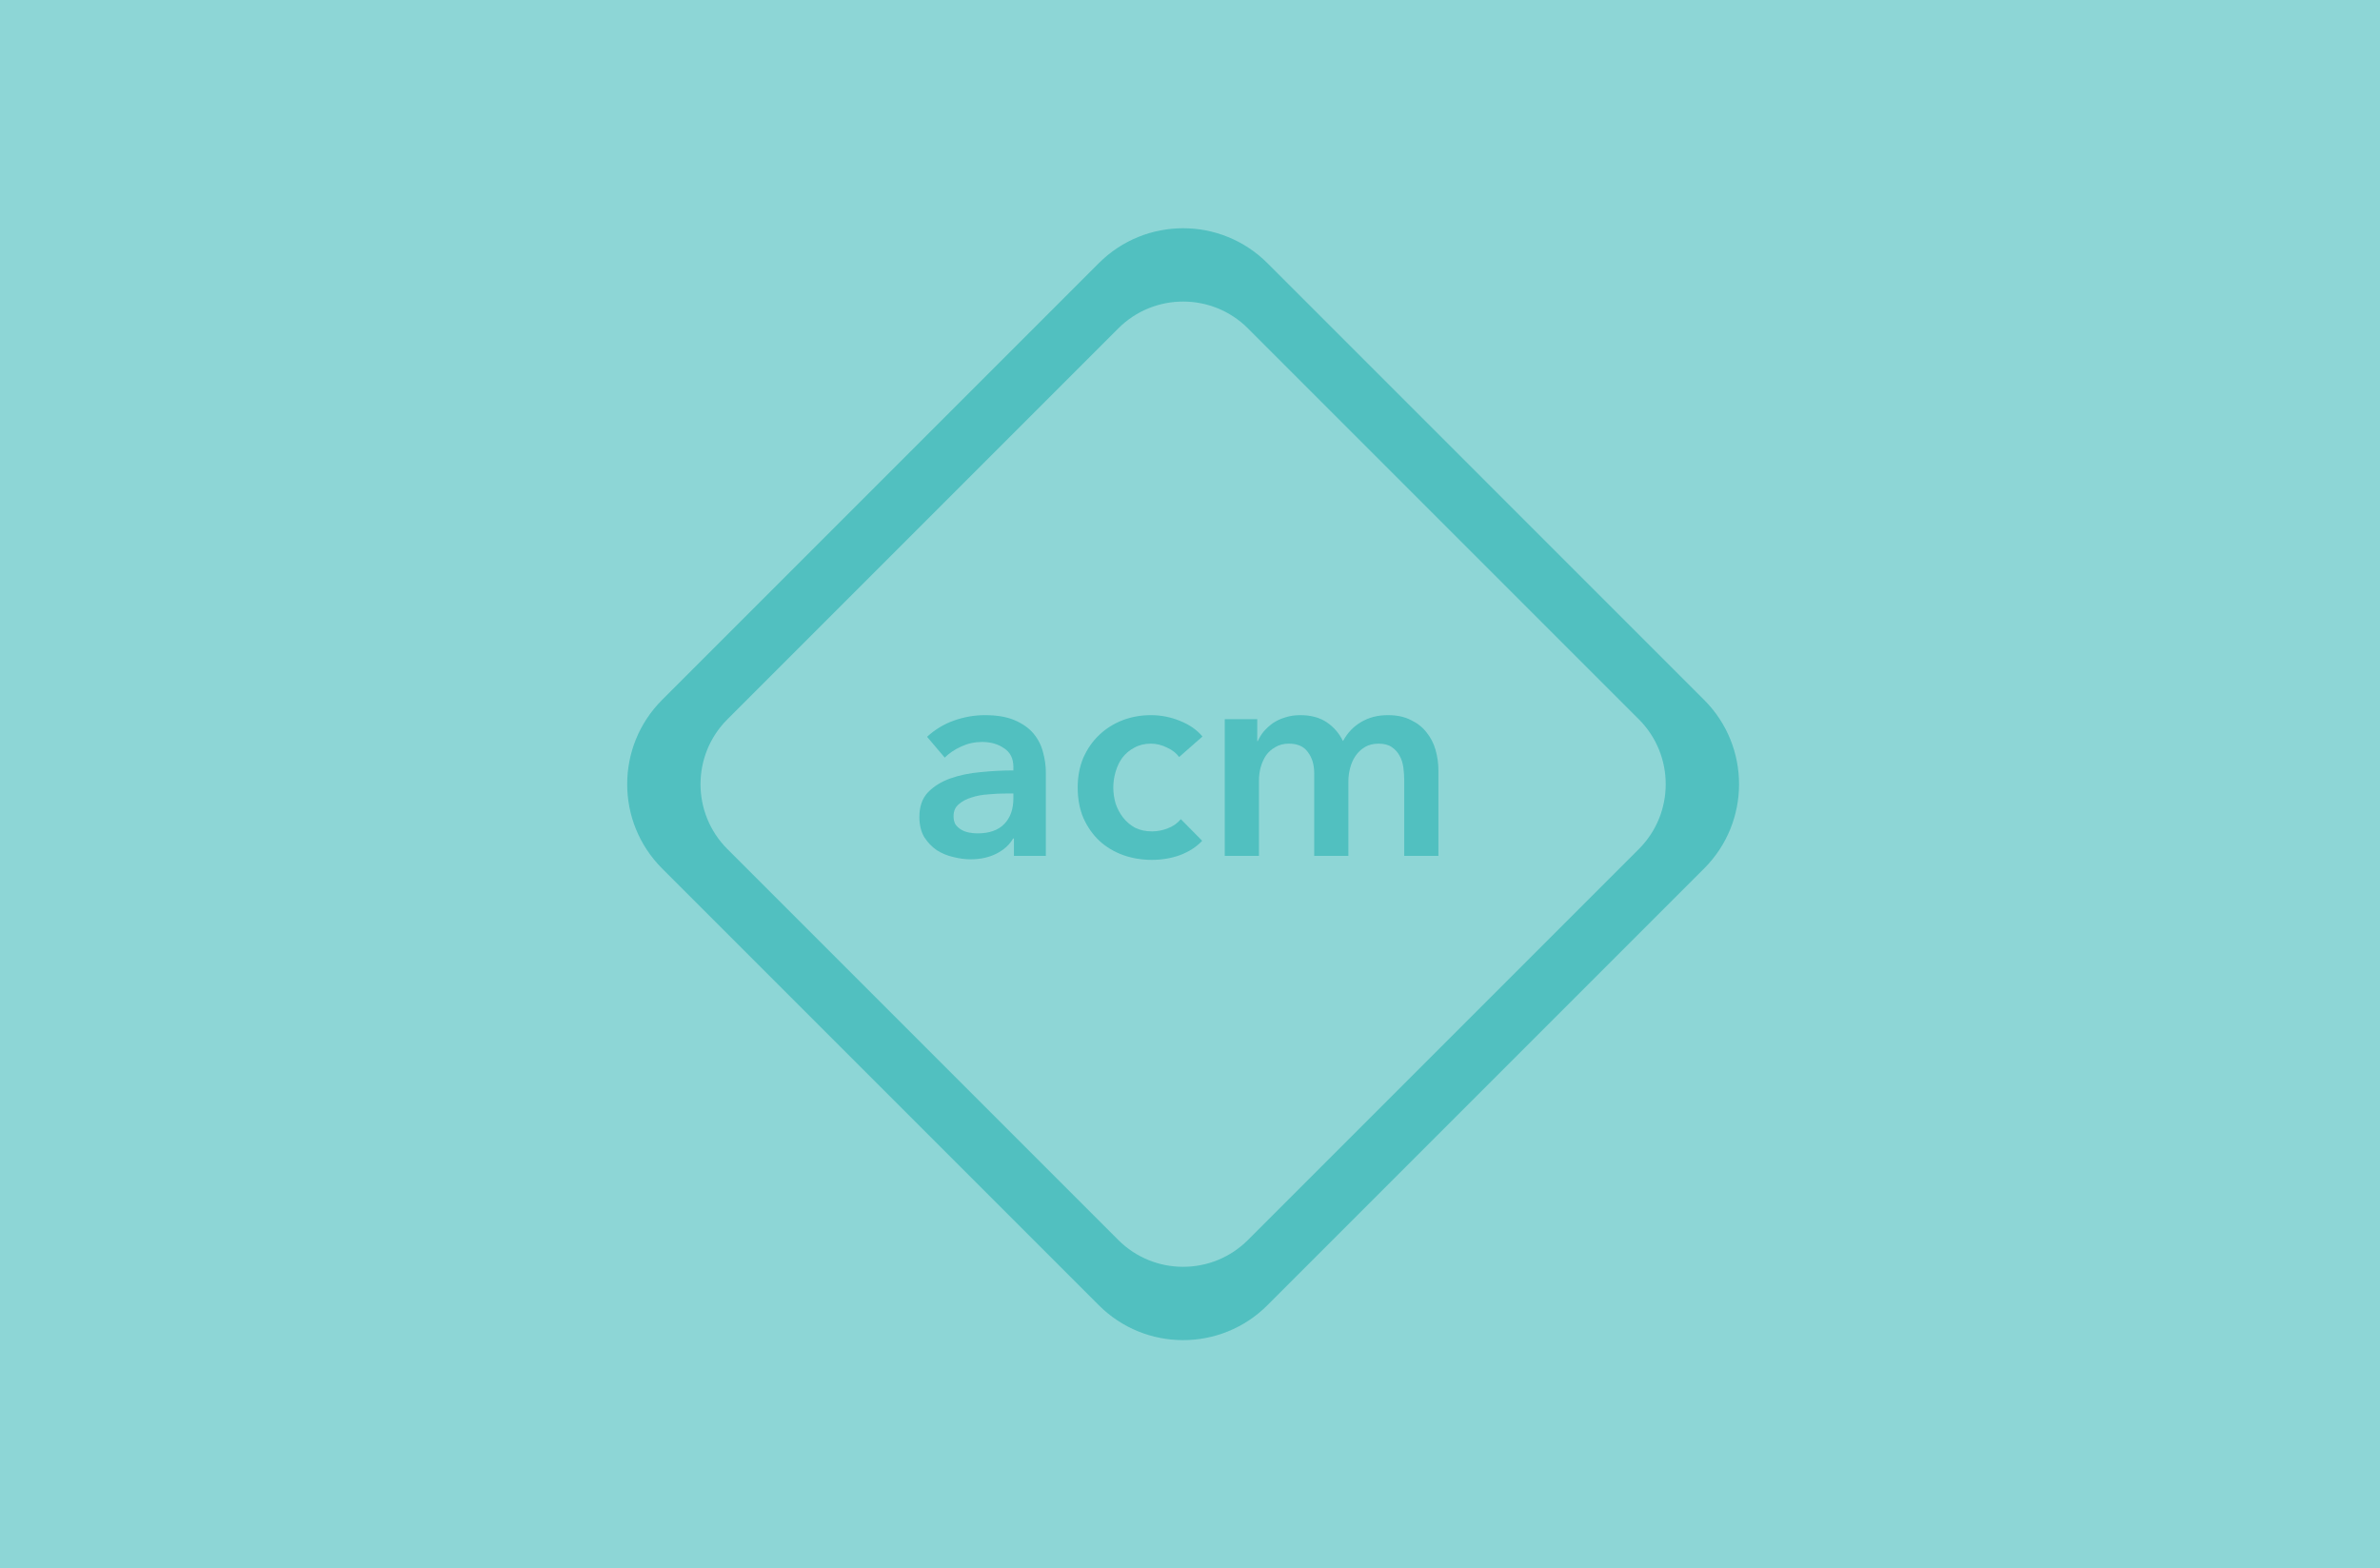 <svg xmlns="http://www.w3.org/2000/svg" width="173" height="114" fill="none" viewBox="0 0 173 114"><rect width="173" height="114" fill="#51C0C0" fill-opacity=".65"/><g clip-path="url(#clip0)"><path fill="#51C0C0" d="M79.872 19.128L48.128 50.872C44.744 54.256 44.744 59.744 48.128 63.128L79.872 94.872C83.256 98.256 88.744 98.256 92.128 94.872L123.872 63.128C127.256 59.744 127.256 54.256 123.872 50.872L92.128 19.128C88.744 15.744 83.256 15.744 79.872 19.128Z"/><path fill="#8ED6D6" d="M81.286 23.872L52.872 52.286C50.269 54.889 50.269 59.111 52.872 61.714L81.286 90.128C83.889 92.731 88.111 92.731 90.714 90.128L119.128 61.714C121.731 59.111 121.731 54.889 119.128 52.286L90.714 23.872C88.111 21.268 83.889 21.268 81.286 23.872Z"/><path fill="#51C0C0" d="M73.703 60.948H73.641C73.392 61.39 72.992 61.756 72.44 62.045C71.888 62.322 71.26 62.46 70.556 62.46C70.155 62.46 69.734 62.404 69.293 62.294C68.865 62.197 68.464 62.032 68.092 61.797C67.733 61.549 67.429 61.231 67.181 60.845C66.946 60.444 66.829 59.954 66.829 59.374C66.829 58.629 67.036 58.035 67.45 57.594C67.878 57.152 68.423 56.814 69.086 56.579C69.748 56.344 70.48 56.193 71.28 56.124C72.095 56.041 72.888 55.999 73.662 55.999V55.751C73.662 55.13 73.434 54.674 72.978 54.384C72.537 54.081 72.005 53.929 71.384 53.929C70.859 53.929 70.356 54.039 69.872 54.26C69.389 54.481 68.989 54.75 68.671 55.068L67.388 53.556C67.954 53.032 68.602 52.638 69.334 52.376C70.079 52.114 70.832 51.982 71.591 51.982C72.474 51.982 73.199 52.107 73.765 52.355C74.345 52.604 74.8 52.928 75.132 53.328C75.463 53.729 75.691 54.177 75.815 54.674C75.953 55.171 76.022 55.668 76.022 56.165V62.211H73.703V60.948ZM73.662 57.677H73.103C72.702 57.677 72.281 57.697 71.839 57.739C71.398 57.766 70.99 57.842 70.618 57.966C70.245 58.077 69.934 58.242 69.686 58.463C69.438 58.67 69.313 58.96 69.313 59.333C69.313 59.568 69.362 59.768 69.458 59.934C69.569 60.085 69.707 60.21 69.872 60.306C70.038 60.403 70.224 60.472 70.431 60.513C70.638 60.555 70.846 60.575 71.053 60.575C71.909 60.575 72.557 60.348 72.999 59.892C73.441 59.437 73.662 58.815 73.662 58.029V57.677Z"/><path fill="#51C0C0" d="M85.708 55.026C85.515 54.75 85.225 54.522 84.839 54.343C84.452 54.15 84.059 54.053 83.659 54.053C83.203 54.053 82.803 54.15 82.457 54.343C82.112 54.522 81.823 54.764 81.588 55.068C81.367 55.371 81.201 55.716 81.091 56.103C80.981 56.476 80.925 56.855 80.925 57.242C80.925 57.628 80.981 58.015 81.091 58.401C81.215 58.774 81.395 59.112 81.629 59.416C81.864 59.719 82.154 59.968 82.499 60.161C82.858 60.341 83.272 60.43 83.741 60.43C84.128 60.43 84.514 60.355 84.901 60.203C85.287 60.051 85.598 59.83 85.833 59.54L87.385 61.114C86.971 61.556 86.44 61.901 85.791 62.149C85.156 62.384 84.466 62.501 83.721 62.501C82.989 62.501 82.292 62.384 81.629 62.149C80.981 61.914 80.408 61.569 79.911 61.114C79.428 60.658 79.041 60.106 78.751 59.457C78.475 58.809 78.337 58.07 78.337 57.242C78.337 56.441 78.475 55.716 78.751 55.068C79.041 54.419 79.428 53.867 79.911 53.411C80.394 52.956 80.953 52.604 81.588 52.355C82.237 52.107 82.927 51.982 83.659 51.982C84.39 51.982 85.094 52.12 85.77 52.397C86.461 52.673 87.006 53.052 87.406 53.535L85.708 55.026Z"/><path fill="#51C0C0" d="M100.892 51.982C101.54 51.982 102.093 52.1 102.548 52.334C103.017 52.555 103.397 52.852 103.687 53.225C103.991 53.597 104.211 54.025 104.349 54.508C104.487 54.992 104.557 55.489 104.557 55.999V62.211H102.072V56.703C102.072 56.413 102.051 56.11 102.01 55.792C101.968 55.475 101.879 55.192 101.741 54.943C101.602 54.681 101.409 54.467 101.161 54.301C100.926 54.136 100.609 54.053 100.208 54.053C99.822 54.053 99.49 54.136 99.214 54.301C98.938 54.467 98.711 54.681 98.531 54.943C98.352 55.206 98.221 55.502 98.138 55.834C98.055 56.151 98.013 56.469 98.013 56.786V62.211H95.529V56.206C95.529 55.585 95.377 55.075 95.073 54.674C94.783 54.26 94.321 54.053 93.686 54.053C93.313 54.053 92.989 54.136 92.713 54.301C92.437 54.453 92.209 54.654 92.029 54.902C91.864 55.15 91.733 55.44 91.636 55.772C91.553 56.089 91.512 56.413 91.512 56.745V62.211H89.027V52.272H91.388V53.867H91.429C91.539 53.618 91.684 53.383 91.864 53.163C92.057 52.942 92.278 52.742 92.526 52.562C92.789 52.383 93.085 52.245 93.417 52.148C93.748 52.038 94.114 51.982 94.514 51.982C95.287 51.982 95.929 52.155 96.44 52.5C96.951 52.845 97.344 53.301 97.62 53.867C97.951 53.259 98.393 52.797 98.945 52.479C99.497 52.148 100.146 51.982 100.892 51.982Z"/></g><defs><clipPath id="clip0"><rect width="88" height="88" fill="#fff" transform="translate(42 13)"/></clipPath></defs></svg>